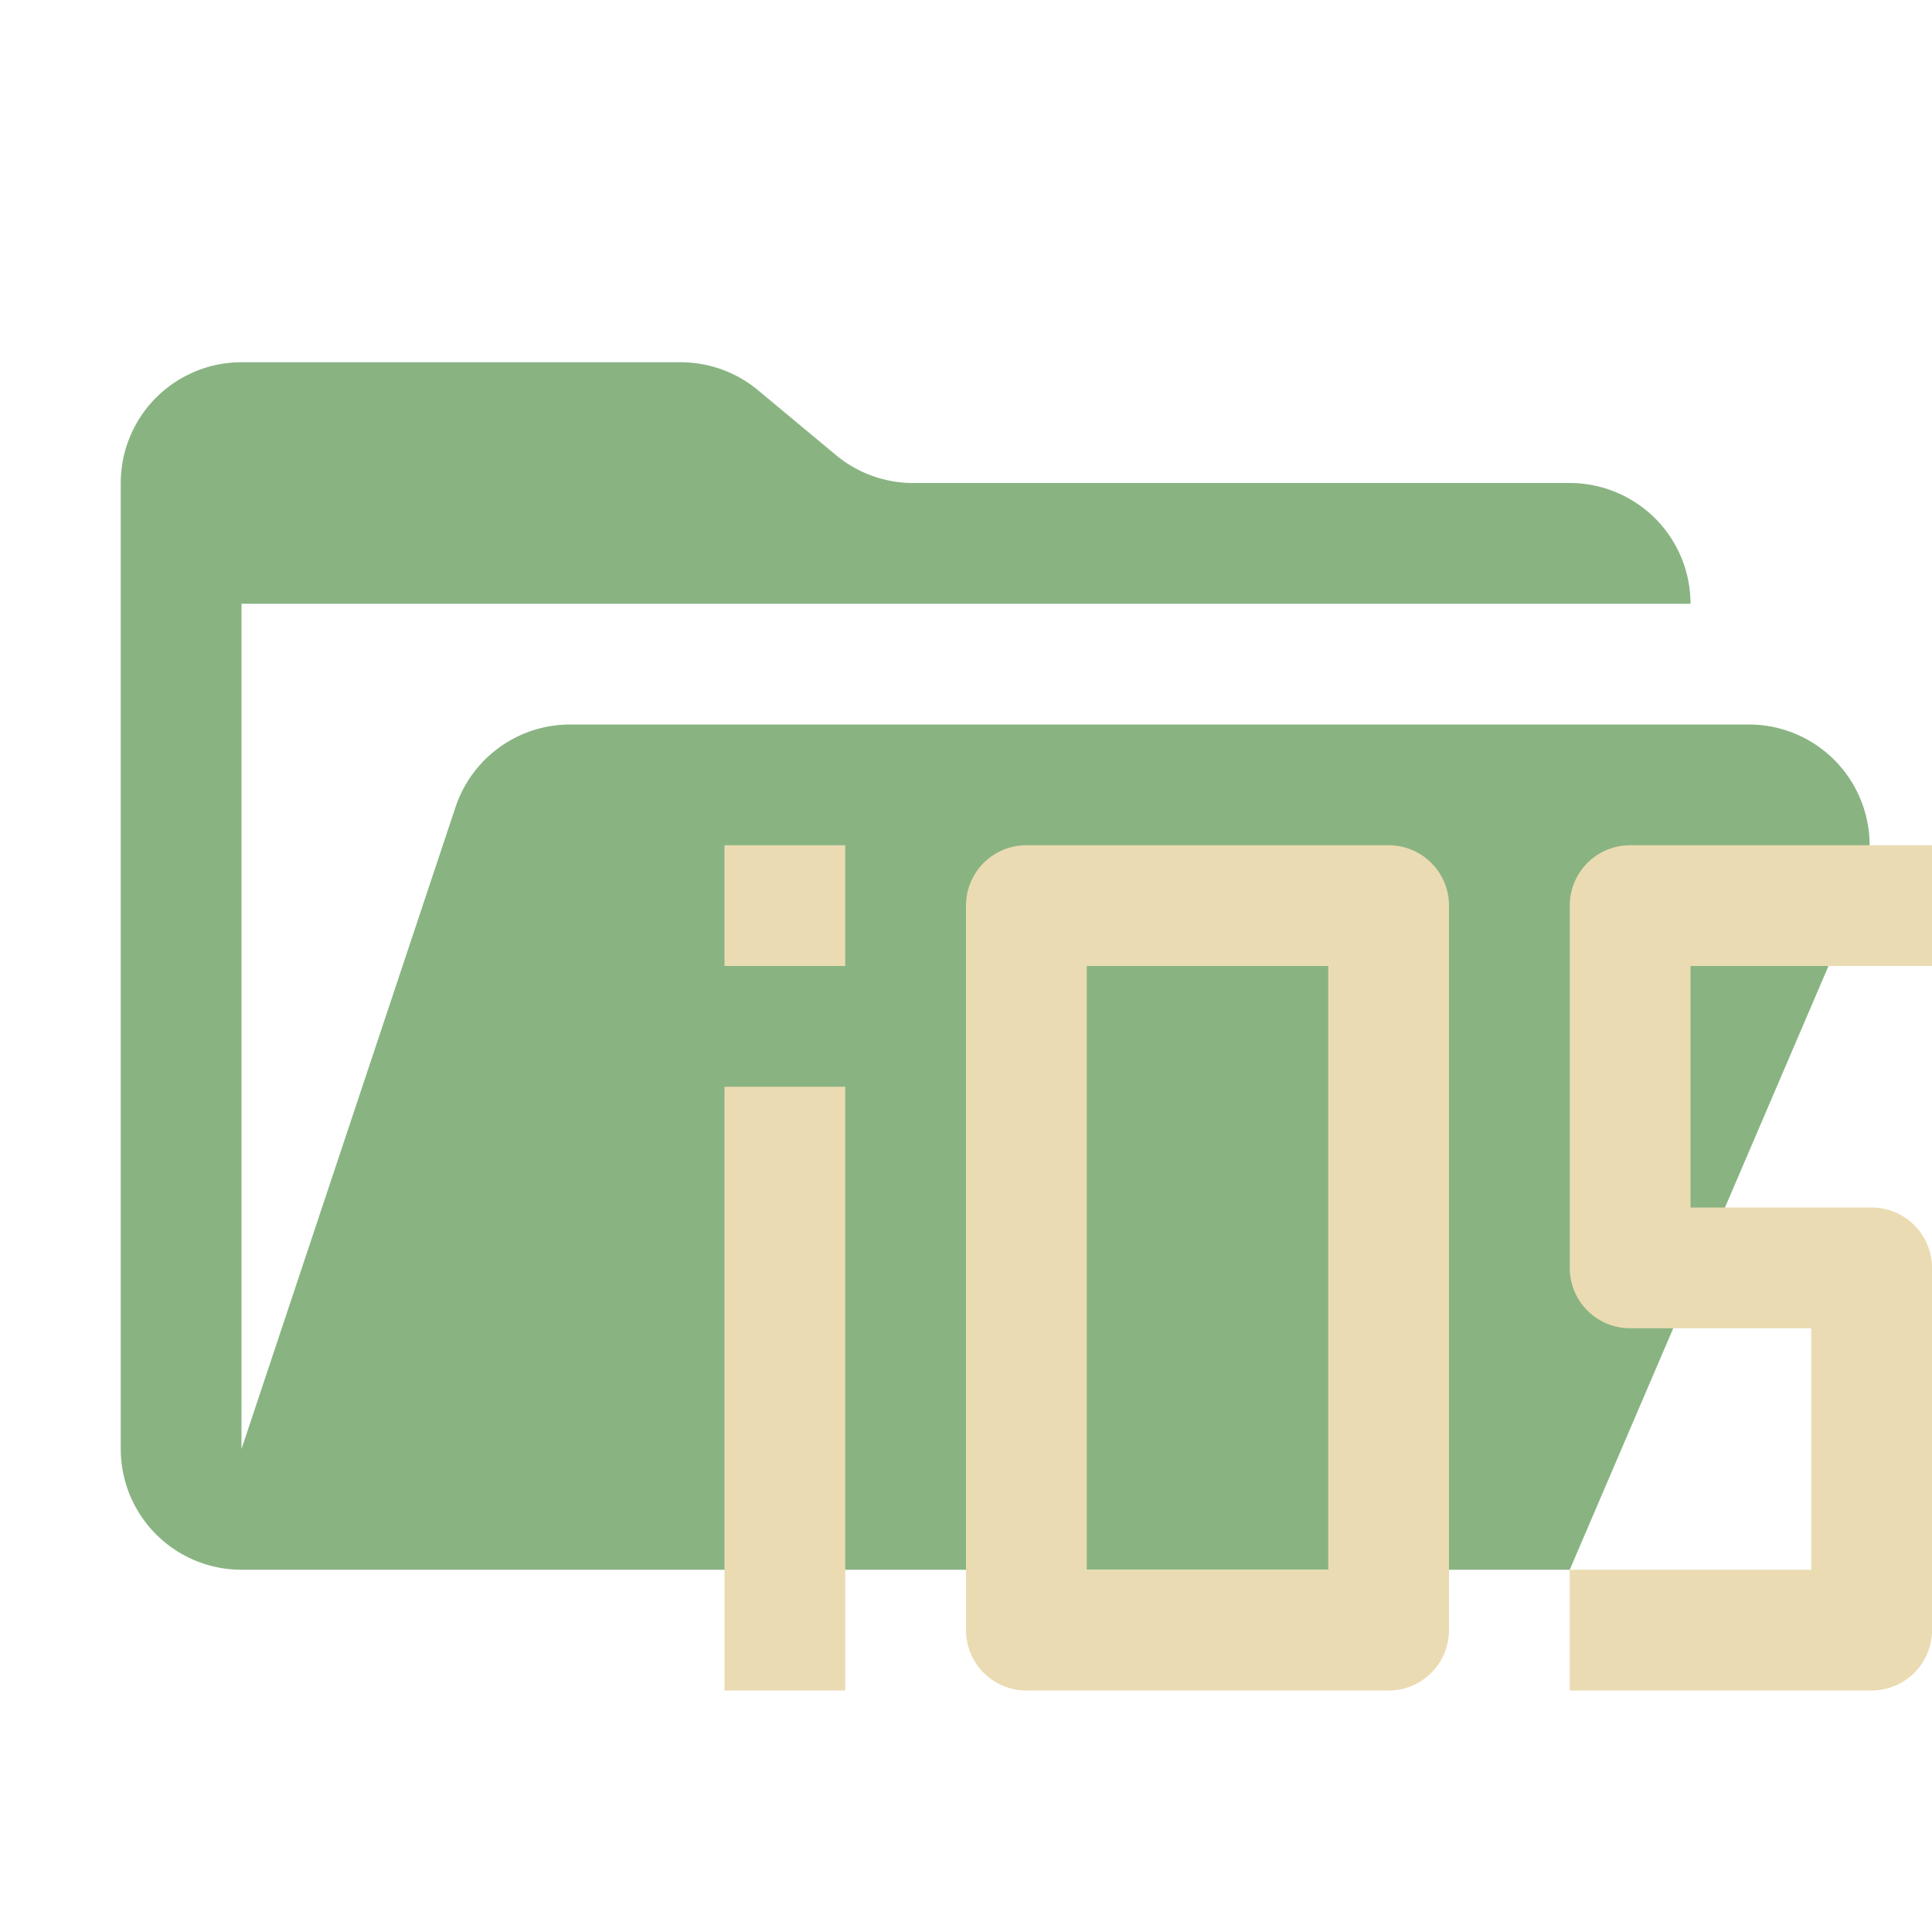 <svg xmlns="http://www.w3.org/2000/svg" viewBox="0 0 32 32">
  <path d="M28.967,12H9.442a2,2,0,0,0-1.897,1.368L4,24V10H28a2,2,0,0,0-2-2H15.124a2,2,0,0,1-1.28-.464L12.556,6.464A2,2,0,0,0,11.276,6H4A2,2,0,0,0,2,8V24a2,2,0,0,0,2,2H26l4.805-11.212A2,2,0,0,0,28.967,12Z" style="fill: #89b482"/>
  <g>
    <rect x="12" y="18" width="2" height="10" style="fill: #ebdbb2"/>
    <rect x="12" y="14" width="2" height="2" style="fill: #ebdbb2"/>
    <path d="M16,15V27a1,1,0,0,0,1,1h6a1,1,0,0,0,1-1V15a1,1,0,0,0-1-1H17A1,1,0,0,0,16,15Zm6,11H18V16h4Z" style="fill: #ebdbb2;fill-rule: evenodd"/>
    <path d="M32,16V14H27a1,1,0,0,0-1,1v6a1,1,0,0,0,1,1h3v4H26v2h5a1,1,0,0,0,1-1V21a1,1,0,0,0-1-1H28V16Z" style="fill: #ebdbb2;fill-rule: evenodd"/>
  </g>
</svg>
